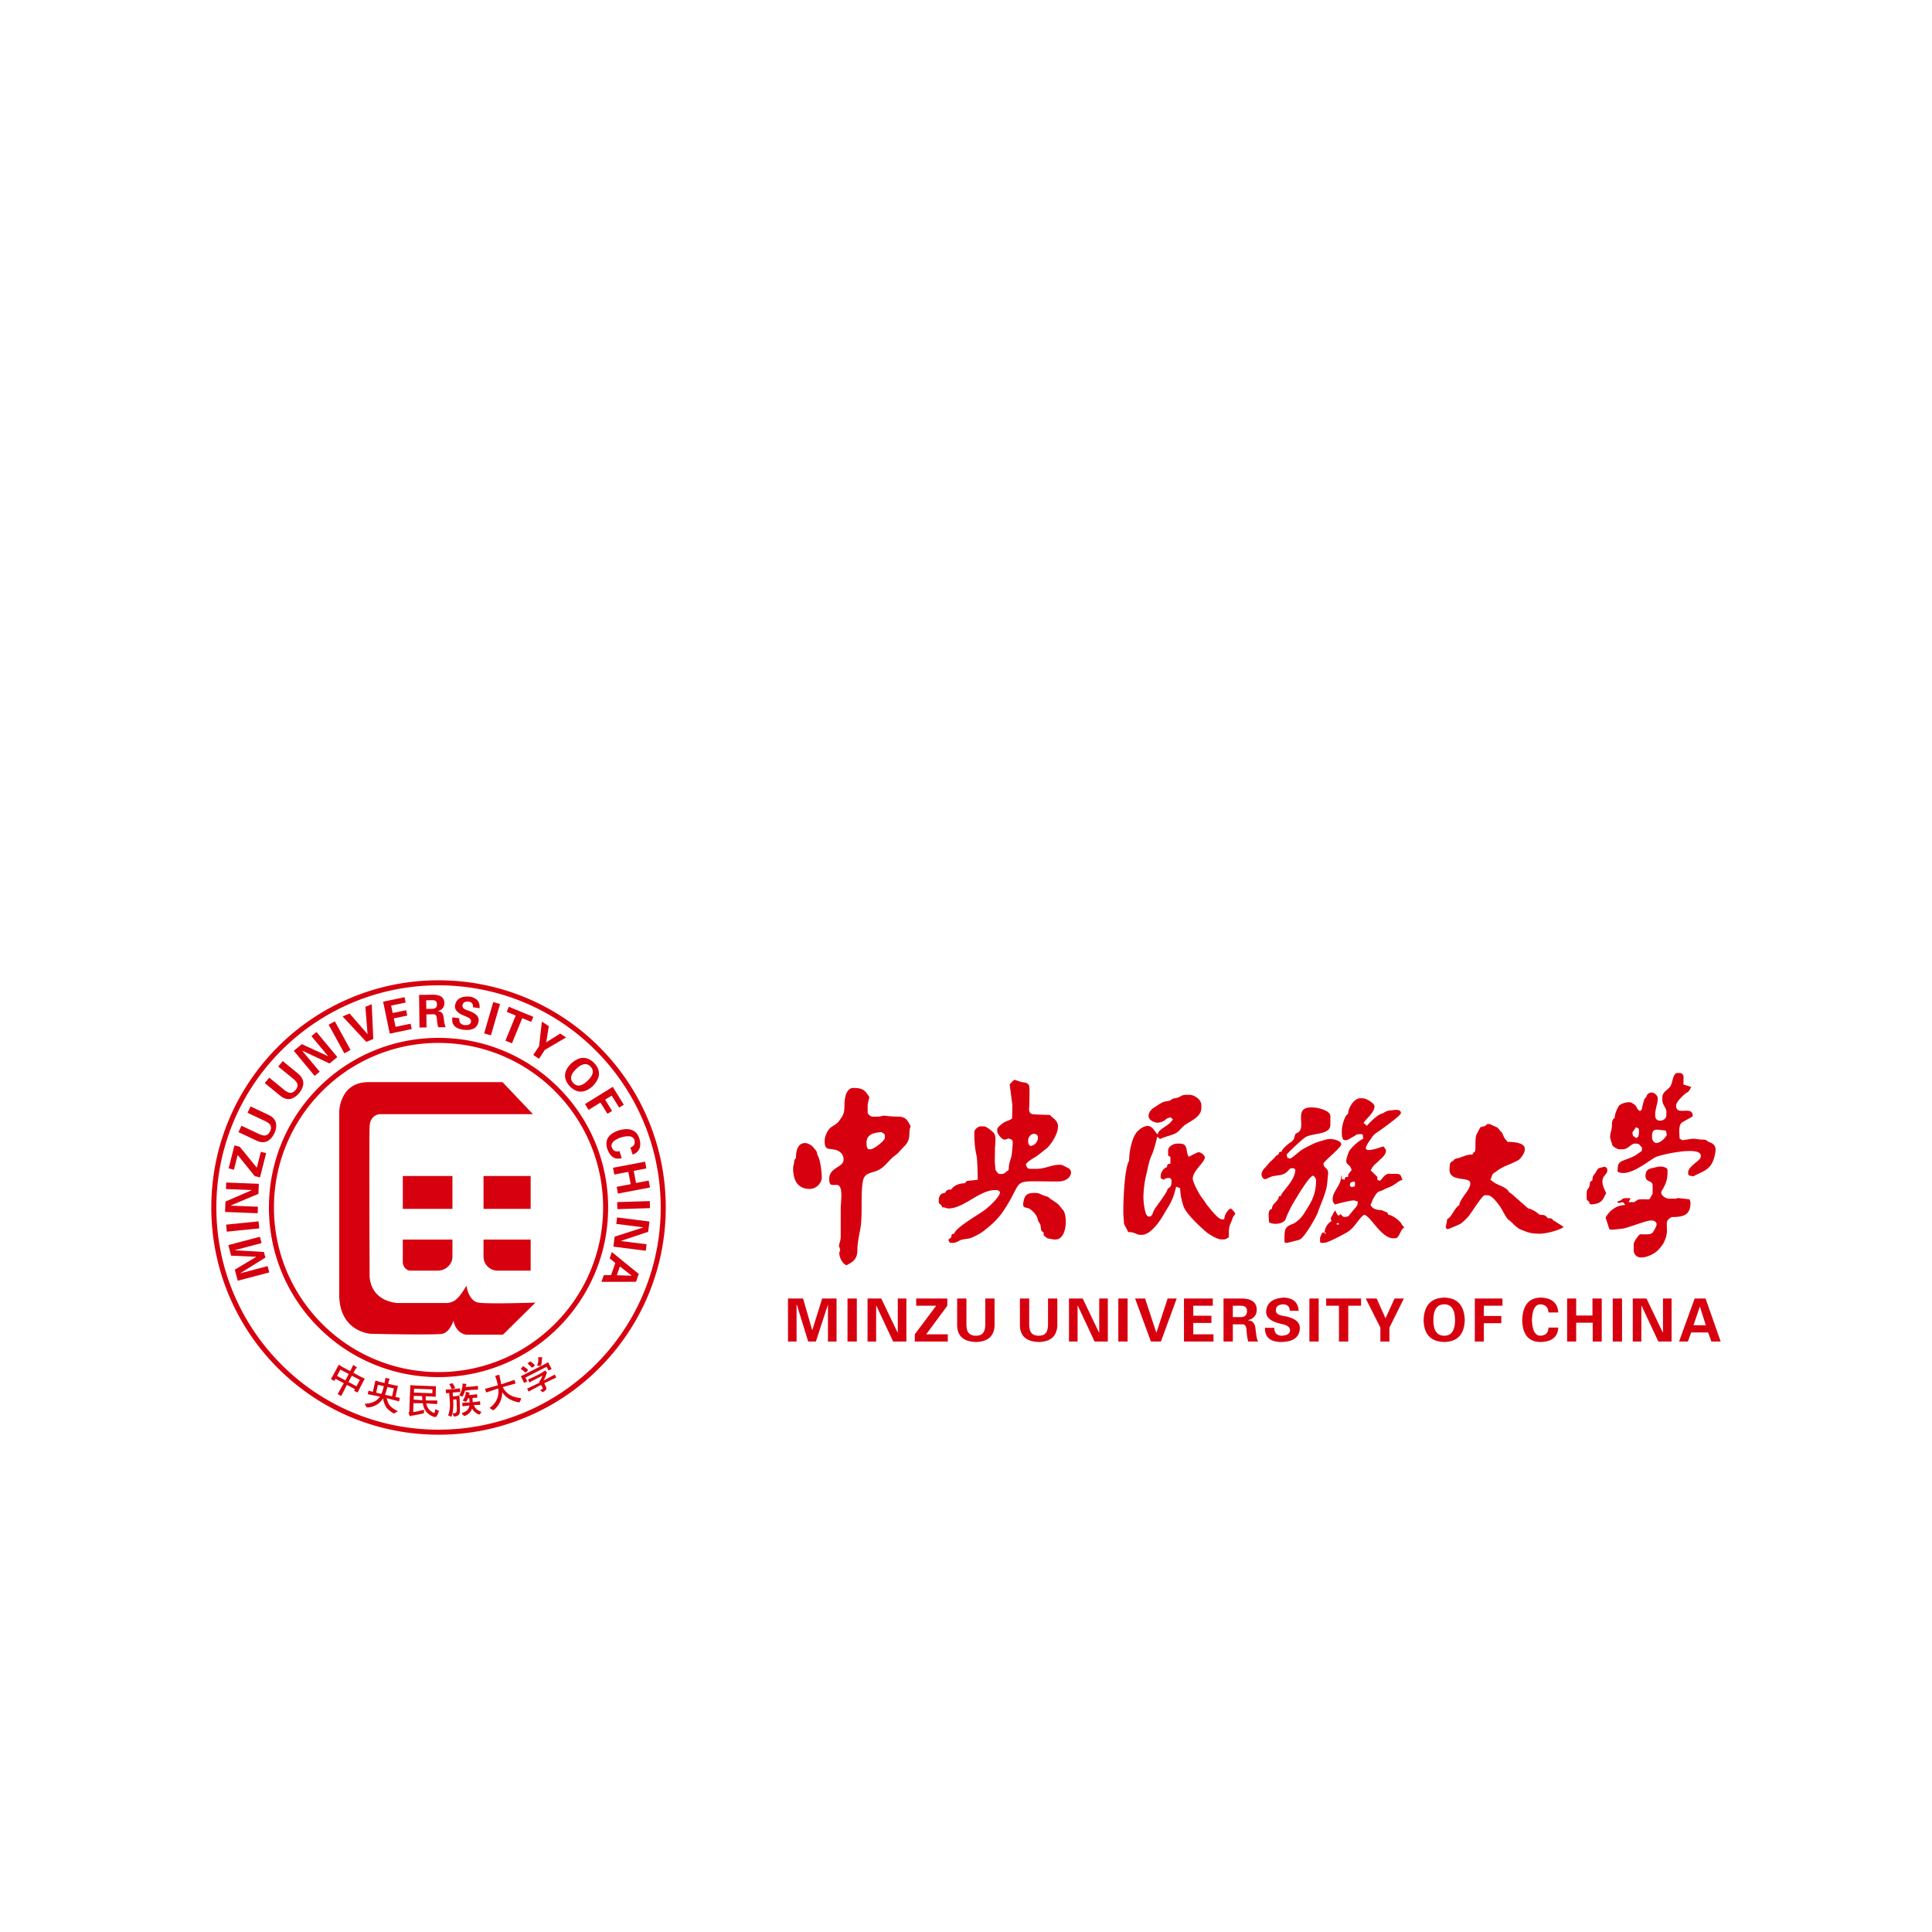 <svg width="128" height="128" fill="none" xmlns="http://www.w3.org/2000/svg"><g filter="url(#a)" fill-rule="evenodd" clip-rule="evenodd" fill="#D7000F"><path d="M29.053 48.947a15.01 15.01 0 0 1 10.644 4.41A15.006 15.006 0 0 1 44.108 64c0 4.156-1.686 7.92-4.41 10.644a15.006 15.006 0 0 1-10.643 4.409c-4.157 0-7.92-1.685-10.644-4.41A15.006 15.006 0 0 1 14 64.002c0-4.157 1.686-7.921 4.41-10.645a15.008 15.008 0 0 1 10.643-4.41Zm0 .334a14.674 14.674 0 0 0-10.407 4.312A14.673 14.673 0 0 0 14.334 64c0 4.063 1.648 7.743 4.312 10.407a14.673 14.673 0 0 0 10.407 4.312c4.063 0 7.744-1.648 10.407-4.312A14.673 14.673 0 0 0 43.773 64c0-4.063-1.648-7.743-4.312-10.407a14.673 14.673 0 0 0-10.407-4.312Z"/><path d="M29.053 52.762c3.103 0 5.913 1.259 7.946 3.292A11.202 11.202 0 0 1 40.291 64c0 3.103-1.258 5.913-3.292 7.946a11.202 11.202 0 0 1-7.945 3.291 11.204 11.204 0 0 1-7.947-3.291A11.202 11.202 0 0 1 17.817 64c0-3.103 1.257-5.913 3.29-7.946a11.202 11.202 0 0 1 7.946-3.292Zm0 .334a10.87 10.87 0 0 0-7.709 3.195A10.87 10.87 0 0 0 18.15 64c0 3.01 1.22 5.736 3.194 7.71a10.869 10.869 0 0 0 7.71 3.194c3.009 0 5.735-1.221 7.708-3.195A10.87 10.87 0 0 0 39.957 64c0-3.01-1.221-5.736-3.194-7.709a10.87 10.87 0 0 0-7.71-3.194Z"/><path d="M32.034 66.124h3.123v2.058h-2.193a.93.93 0 0 1-.93-.926v-1.132Zm3.275-8.308H25.15s-.625.031-.662.81c-.037.78 0 9.795 0 9.795s-.135 1.665 1.799 1.906h3.292s.372.014.681-.268c.31-.283.64-.877.64-.877s.142 1.011.786 1.118c.644.108 3.789 0 3.789 0l-2.154 2.126h-2.44s-.66-.055-.836-.929c0 0-.242.776-.746.87-.503.096-4.73 0-4.73 0s-2.095-.107-2.095-2.604V57.682s0-1.987 1.933-1.987h8.887l2.014 2.121Zm-3.275 6.273h3.123v-2.177h-3.123v2.177Zm-5.347 0h3.288v-2.177h-3.288v2.177Zm0 2.035h3.288v1.132c0 .51-.44.926-.979.926h-1.82c-.269 0-.49-.304-.49-.559v-1.5ZM23.104 75.032l-.553-.295-.222.42.553.295.055-.097.167-.323Zm.838.204a6.463 6.463 0 0 1 .206.091c.013.007.017.017.01.03a39.37 39.37 0 0 0-.455.878c-.01.018-.024.022-.043.011l-.176-.093c-.016-.009-.02-.022-.01-.04l.041-.079-.528-.282c-.077.145-.156.297-.238.457-.082.16-.123.244-.125.254-.008.02-.018.027-.032.02l-.208-.112c-.013-.006-.012-.018 0-.036l.393-.695-.55-.293-.047.09a.192.192 0 0 1-.021.035c-.01.009-.022.01-.036.002a2.838 2.838 0 0 0-.141-.073.251.251 0 0 1-.047-.03c-.01-.009-.005-.027.014-.053.017-.022.042-.062.076-.123.034-.06.09-.163.167-.307l.232-.436c.014-.026.03-.034.046-.026l.182.121.549.293.164-.331a.498.498 0 0 1 .018-.049c.009-.016.02-.021.034-.014.05.029.1.058.148.09.05.03.076.053.08.07.002.009-.006.02-.024.034a2.233 2.233 0 0 1-.057.042l-.148.273.526.28Zm-.325.608.223-.418-.528-.282-.175.322-.05.096.53.282ZM25.43 75.837l-.39-.09-.119.518.348.087a3.488 3.488 0 0 0 .16-.515Zm.75-.05.105.014.06.009c.013.003.018.013.014.03a58.2 58.2 0 0 0-.157.712l.23.045.038.01c.015.003.021.01.017.02l-.045.196c0 .01-.002.015-.006.015-.003.001-.012 0-.025-.003l-.032-.007-.765-.194c.03.106.057.192.083.258a.884.884 0 0 0 .078.156c.053.08.13.16.229.236a1.71 1.71 0 0 0 .336.197l-.024.045a5.533 5.533 0 0 1-.197.118c-.024.014-.11-.035-.258-.145-.16-.121-.267-.236-.32-.344a2.021 2.021 0 0 1-.105-.259 1.214 1.214 0 0 1-.053-.247 1.36 1.36 0 0 1-.47.44c-.139.077-.282.125-.43.144-.124.016-.19.015-.196-.004a.85.85 0 0 0-.076-.132c-.032-.05-.046-.08-.044-.092.001-.004.007-.007.017-.008a.721.721 0 0 0 .182-.011 1.32 1.32 0 0 0 .403-.115.975.975 0 0 0 .403-.337c-.097-.023-.21-.046-.338-.072l-.421-.082-.037-.009c-.008-.003-.011-.01-.009-.02l.044-.195c.003-.012.013-.016.03-.012l.024.005.236.061.16-.702c.006-.027.018-.04.035-.035.054.012.1.025.136.038.036.013.055.022.055.027l.392.09.046-.245a2.952 2.952 0 0 1-.005-.06c.003-.016.019-.026.045-.031l.04.009a1.063 1.063 0 0 1 .173.043c.03.01.044.021.042.032a.094.094 0 0 1-.02.035.753.753 0 0 1-.03.038l-.053.232.462.106Zm-.203.721.118-.52-.429-.097a3.403 3.403 0 0 1-.16.517l.47.1ZM27.968 76.497l-.552-.02-.01.252.58.04a10.727 10.727 0 0 1-.014-.145 1.127 1.127 0 0 1-.004-.127Zm.74-.66.155-.004c.014 0 .02.008.02.022-.014.392-.018.61-.012.65.002.022-.008.032-.032.032l-.18-.007-.018-.008-.437-.016a2.346 2.346 0 0 0 .006.274c.089.003.174.005.255.005a56.912 56.912 0 0 1 .492 0c.012 0 .017.005.015.016l-.007.204c.003.01-.004.016-.02.015l-.044-.001-.663-.041.022.086c.007.024.017.054.03.089a.727.727 0 0 0 .207.298c.14.122.234.172.282.15.02-.011.037-.063.048-.154 0-.016.002-.034.005-.055.003-.021.01-.031.021-.031.037.022.072.04.107.058a.254.254 0 0 0 .103.027c.005 0 .007.007.006.021a.693.693 0 0 1-.072.236c-.052.115-.1.174-.144.177a.483.483 0 0 1-.214-.054 1.032 1.032 0 0 1-.324-.216.968.968 0 0 1-.253-.426c-.02-.07-.036-.14-.049-.215l-.617-.006-.022.587c.12-.016.234-.035.34-.058l.354-.085c.004-.002.011 0 .02.003l.005.002-.008.208c0 .013-.006.02-.017.02-.132.029-.263.056-.391.082-.13.027-.266.05-.41.072a.234.234 0 0 1-.081.032c-.022.004-.048-.032-.078-.106-.03-.075-.04-.115-.028-.12.014-.01.027-.05.04-.12l.01-.307.02-.546.031-.756c0-.023 0-.044-.003-.062a.236.236 0 0 1-.005-.034c0-.005.01-.007.03-.006a.708.708 0 0 1 .112.016l1.393.052Zm-.066.47.01-.257-1.216-.045-.012.257 1.218.045ZM29.756 76.286l-.153.018-.033.003c-.014 0-.021-.004-.022-.015l-.019-.21c0-.01.005-.016.018-.017l.035-.004c.03-.002.1-.006.21-.01l.222-.013c.045-.004.116-.013.211-.026a4.978 4.978 0 0 1 .235-.03c.012 0 .018.004.018.015l.018.215c.003.01-.002.016-.014.017-.018 0-.034 0-.05.002a6.569 6.569 0 0 1-.218.013 8.863 8.863 0 0 0-.181.01l-.035.003v.103c0 .038.003.089.008.153l.247-.022.169-.036c.006 0 .012.04.02.123.012.147.021.34.026.58.004.239 0 .39-.011.452a.26.26 0 0 1-.13.175.434.434 0 0 1-.188.06c-.051.004-.079 0-.083-.013a8.427 8.427 0 0 1-.04-.103.789.789 0 0 0-.035-.078c-.002-.004-.001-.007.002-.01a.705.705 0 0 1 .105-.007.25.25 0 0 0 .085-.018.146.146 0 0 0 .067-.067c.027-.056.034-.216.021-.481a9.37 9.37 0 0 0-.024-.36l-.212.019.002.021c.007.08.008.2.005.362a2.813 2.813 0 0 1-.031.39 2.012 2.012 0 0 1-.068.294 1.36 1.36 0 0 0-.047.082.446.446 0 0 0-.121-.072.753.753 0 0 1-.083-.035.636.636 0 0 0 .047-.11c.02-.064.038-.139.053-.224.014-.085.023-.184.027-.296a3.533 3.533 0 0 0-.016-.408l-.037-.445Zm.388-.316a.506.506 0 0 1-.112.036.762.762 0 0 0-.094.024c-.01.004-.02-.007-.03-.032a1.656 1.656 0 0 0-.139-.289l.001-.011a.426.426 0 0 1 .094-.027c.05-.011.084-.021.103-.03l.017.002c.047.076.089.148.125.216.035.068.047.105.035.111Zm.923.457.173-.013c.043-.004.101-.01.174-.02a4.083 4.083 0 0 1 .181-.023c.01 0 .014.005.013.016l.018.198c.002.01-.003.016-.015.017h-.024c-.03.003-.075.005-.137.006a2.548 2.548 0 0 0-.123.005l-.022.044a4.423 4.423 0 0 0 .015.24c.08-.006.153-.015.218-.024a42.772 42.772 0 0 0 .255-.038c.008 0 .011.005.01.016l.019.207c.002.01-.003.017-.015.018l-.042.001-.186.005a3.14 3.14 0 0 0-.181.011.894.894 0 0 0 .063.133.533.533 0 0 0 .135.153 1.07 1.07 0 0 0 .27.147c.01.012.015.022.016.03.001.013-.007.03-.024.05a.675.675 0 0 0-.088.117 3.522 3.522 0 0 0-.116-.04 1.23 1.23 0 0 1-.19-.129.694.694 0 0 1-.098-.103.947.947 0 0 1-.087-.132.703.703 0 0 1-.188.299.82.82 0 0 1-.228.156c-.072.033-.113.043-.124.032a2.529 2.529 0 0 0-.109-.115c-.027-.028-.041-.046-.042-.055 0-.01.014-.019.045-.028a1.12 1.12 0 0 0 .178-.076.553.553 0 0 0 .273-.334.478.478 0 0 0 .015-.079 4.086 4.086 0 0 0-.229.026l-.177.026-.03.003c-.013 0-.02-.004-.02-.015l-.018-.203c-.001-.012.003-.019.012-.02h.035a16.332 16.332 0 0 0 .44-.02l-.01-.122a2.4 2.4 0 0 1-.008-.109.288.288 0 0 0-.006-.046L31 76.65c-.058.145-.107.219-.148.222-.003 0-.009 0-.019-.003a1.92 1.92 0 0 0-.103-.047.626.626 0 0 0-.07-.025 6.94 6.94 0 0 1 .067-.111 1.157 1.157 0 0 0 .133-.4.235.235 0 0 1-.008-.038c-.002-.02.01-.03.035-.032a.532.532 0 0 1 .16.043c.05.017.076.032.077.044.001.011-.008.026-.026.045a.09.09 0 0 1-.016.013l-.015.065Zm-.216-.538.357-.02c.064-.005.125-.011.184-.019a11.25 11.25 0 0 0 .25-.035c.01 0 .014.005.014.016l.019.216c.002.011-.002.017-.013.018l-.04.001a6.153 6.153 0 0 1-.187.01c-.1.003-.169.007-.208.01-.06.006-.123.013-.188.022l-.23.03-.01.026a1.217 1.217 0 0 1-.088.238c-.04.083-.068.124-.084.122a.573.573 0 0 1-.12-.048.222.222 0 0 0-.081-.023l.074-.148c.037-.072.065-.142.084-.21.018-.068.034-.136.046-.203a.585.585 0 0 0 .016-.144.425.425 0 0 1-.012-.058c-.001-.01.002-.017.01-.017.03-.003.08-.001.15.004.072.006.108.017.11.034a.095.095 0 0 1-.013.047 1.72 1.72 0 0 1-.03.058l-.01.073ZM33.21 75.713c.084-.026.192-.062.322-.106a38.612 38.612 0 0 1 .534-.18c.009-.003.014-.004.016-.003.004 0 .006.005.007.015l.063.203c.005.012.001.02-.01.023l-.041.012c-.067.02-.195.057-.385.108-.19.052-.327.09-.412.117a1.33 1.33 0 0 0 .394.457c.095.07.21.128.344.173a1.9 1.9 0 0 0 .47.096 2.437 2.437 0 0 0-.007.1 1.058 1.058 0 0 1-.09.179c-.006.01-.061.002-.165-.023-.12-.028-.24-.07-.361-.124a1.36 1.36 0 0 1-.505-.376 1.917 1.917 0 0 1-.112-.14l-.002.069a1.524 1.524 0 0 1-.165.627 1.411 1.411 0 0 1-.278.377c-.092.088-.146.127-.16.115a1.945 1.945 0 0 0-.134-.084c-.054-.032-.083-.055-.087-.069-.002-.006.001-.012.01-.017a1.377 1.377 0 0 0 .41-.448c.099-.178.151-.368.156-.57.003-.082 0-.167-.01-.256l-.754.253-.03.009c-.011.003-.019 0-.023-.013l-.061-.201c-.004-.013.002-.023.018-.028l.023-.007.798-.22a4.785 4.785 0 0 0-.098-.402 2.157 2.157 0 0 0-.053-.15.241.241 0 0 1-.023-.032c-.004-.015.003-.03.023-.047l.016-.004a1.315 1.315 0 0 1 .185-.052c.038-.007.06-.004.063.008.004.011.005.03.004.052a.403.403 0 0 0-.001.037l.037.16c.026.118.05.238.073.362ZM34.983 74.772a.629.629 0 0 1-.058.072c-.056.06-.086.094-.092.104l-.13-.102a2.214 2.214 0 0 0-.188-.146l-.005-.016a.346.346 0 0 1 .043-.055c.048-.056.076-.092.085-.107a.108.108 0 0 1 .02-.005c.076.042.151.092.226.149.075.057.107.093.099.106Zm.453-.305a.45.45 0 0 1-.068.061l-.11.083c-.008.007-.042-.022-.103-.087a1.616 1.616 0 0 0-.199-.18l-.004-.013a.439.439 0 0 1 .078-.061.471.471 0 0 0 .091-.075l.018-.002c.08.06.15.118.215.174.064.057.091.09.082.1Zm.725-.128.133-.078c.013-.007.022-.003.029.01l.115.224c.04.078.073.136.101.174.012.017.008.03-.013.041l-.16.082c-.016.007-.028.002-.037-.016l-.114-.223-1.407.717.106.207.014.029c.002.01-.005.018-.02.026a3.028 3.028 0 0 0-.139.073.169.169 0 0 1-.037.014c-.013.003-.023-.008-.03-.032a3.762 3.762 0 0 0-.182-.383c-.01-.02-.008-.035.007-.043l.115-.047 1.52-.775Zm-.224-.394c.001.01-.003.021-.013.035-.01.013-.014.022-.014.025l-.024.262a.682.682 0 0 1-.033.16c-.016.046-.032.068-.048.068l-.218-.015.016-.072a.782.782 0 0 0 .052-.17c.005-.036.008-.077.01-.123a.565.565 0 0 0-.003-.112.285.285 0 0 1-.013-.035c-.003-.013.002-.024.016-.035a.505.505 0 0 1 .14-.013c.083-.002.127.006.132.025Zm.007 1.195-.324.163-.292.15a1.419 1.419 0 0 0-.224.134c-.013.006-.023.003-.03-.011l-.08-.159c-.011-.02-.002-.035.026-.042.026-.006.101-.038.226-.097a9.995 9.995 0 0 0 .524-.262c.06-.032.121-.068.184-.11l.065-.043.024-.014.06-.038c.01-.006.035.01.074.048.038.038.057.062.055.072-.033.111-.072.22-.118.325-.034.08-.07.151-.107.212.076-.039.195-.102.355-.19.161-.088.273-.148.335-.18l.038-.02c.014-.006.022-.005.025.004l.085.166c.005.007.006.011.004.014a4.673 4.673 0 0 1-.053.03l-.738.355.121.242c.01.02.016.046.017.079a.187.187 0 0 1-.032.113.321.321 0 0 1-.067.067.557.557 0 0 1-.088.057c-.043.022-.066.03-.069.024a.71.71 0 0 0-.122-.095 1.162 1.162 0 0 1-.035-.032l.037-.019.04-.02.046-.024a.208.208 0 0 0 .053-.034c.009-.01.005-.032-.012-.066a.881.881 0 0 1-.027-.049l-.035-.067a1.291 1.291 0 0 1-.033-.071c-.107.054-.226.117-.356.188a522.089 522.089 0 0 1-.457.247c-.012.006-.021.005-.026-.005l-.084-.165c-.005-.01 0-.018.016-.026l.023-.012.362-.174c.188-.089.33-.157.425-.206a.077.077 0 0 0-.014-.014.071.071 0 0 1-.014-.016.022.022 0 0 1 .001-.024 2.236 2.236 0 0 0 .216-.405ZM15.532 66.832l.012-.003 1.786-.47-.11-.419-2.092.55.185.702 1.65.072.004.012-1.41.843.193.734 2.091-.55-.11-.419-1.786.47-.014-.008 1.652-1.027-.099-.373-1.952-.114Zm-.552-1.696.046.465 2.152-.216-.047-.466-2.151.217Zm2.168-2.706-2.16-.085-.018.432 1.694.067.011.012-1.737.75-.027.69 2.16.084.017-.432-1.787-.07-.01-.012 1.83-.77.027-.666Zm.077-.424.409-1.608-.352-.09-.267 1.054-1.131-1.385-.352-.089-.385 1.518.351.09.248-.975 1.128 1.396.351.09Zm-.823-4.28 1.067.504c.237.102.382.205.437.308.068.11.064.246-.012.408-.077.163-.18.256-.313.28-.114.023-.286-.023-.515-.14l-1.068-.504-.2.423 1.227.579c.493.214.878.047 1.155-.503.241-.55.124-.949-.352-1.2l-1.227-.578-.2.423Zm2.033-3.064.915.746c.204.157.32.292.348.405.04.124.003.255-.11.394-.114.139-.237.203-.37.195-.118-.005-.273-.092-.467-.26l-.915-.747-.295.362 1.05.858c.426.328.84.258 1.241-.209.368-.474.35-.89-.05-1.249l-1.05-.858-.297.363Zm3.913-.63-1.383-1.662-.332.277 1.083 1.303-.001.016-1.72-.788-.53.44 1.382 1.663.333-.277-1.144-1.375.002-.016 1.798.846.512-.426Zm-.164-2.366-.41.225 1.04 1.896.41-.225-1.04-1.896Zm2.084 1.362.463-.194-.103-2.302-.42.176.142 1.791-.01.005-1.178-1.357-.464.194 1.57 1.687Zm1.556-.547 1.453-.303-.074-.354-.996.207-.116-.56.892-.187-.074-.355-.892.186-.102-.492.96-.2-.073-.355-1.419.296.44 2.117Zm2.412-2.21.386-.006c.218-.01.329.078.331.265.003.202-.105.305-.323.308l-.386.005-.008-.573Zm.013.934.49-.006c.118-.002.185.091.203.278.01.202.04.397.09.583l.502-.007c-.056-.085-.097-.256-.124-.512a.3.3 0 0 0-.012-.07c-.02-.312-.15-.47-.392-.475v-.01c.287-.075.433-.252.437-.533-.012-.366-.264-.55-.756-.551l-.922.012.028 2.162.467-.006-.011-.865Zm3.524-.408c.038-.42-.174-.675-.633-.766-.575-.051-.906.14-.993.577-.041.285.165.516.62.692a.33.33 0 0 0 .078.035c.262.094.382.213.36.36-.032.176-.188.248-.467.215-.237-.05-.338-.198-.302-.445l-.463-.067c-.076.47.164.744.72.825.603.072.941-.116 1.014-.562.05-.292-.168-.525-.655-.697a.38.38 0 0 0-.056-.02c-.272-.079-.389-.198-.35-.358.032-.169.162-.244.388-.227.223.032.323.157.3.374l.439.064Zm1.356-.278-.45-.131-.604 2.076.449.13.605-2.075Zm.444.518.595.243-.682 1.666.433.177.681-1.666.596.244.137-.336-1.623-.664-.137.336Zm1.759 2.858.38.25.385-.587 1.407-.824-.39-.257-.926.582.173-1.075-.46-.301-.185 1.626-.384.586Zm2.428 2.083c.47.467.971.461 1.505-.017.519-.53.555-1.038.108-1.527-.475-.474-.987-.463-1.538.032-.507.507-.532 1.01-.075 1.512Zm1.368-1.31c.248.26.181.572-.202.938-.377.361-.69.412-.937.153-.254-.264-.192-.577.185-.938.383-.367.701-.418.954-.153Zm-.13 2.865.785-.486.462.746.307-.19-.461-.746.437-.27.492.794.308-.19-.731-1.183-1.84 1.138.24.387Zm2.918 2.965c.458-.18.603-.545.435-1.096-.198-.543-.65-.713-1.355-.512-.678.233-.935.63-.772 1.192.186.554.508.77.968.648l-.15-.468c-.254.073-.426-.019-.517-.276-.064-.25.144-.46.62-.629.496-.142.79-.093.883.148.073.255-.014.43-.262.525l.15.468ZM40.7 61.816l.93-.177.155.816-.93.176.085.448 2.124-.403-.087-.46-.838.16-.153-.804.838-.16-.084-.447-2.125.403.085.448Zm2.364 2.227-.014-.468-2.162.067.014.467 2.162-.066Zm-2.426 2.55 2.145.273.055-.43-1.682-.213-.01-.013 1.796-.597.087-.684-2.145-.273-.054.43 1.774.225.01.013-1.892.608-.084.661Zm-.248.776.376.305-.281.806-.484.004-.154.442 2.292-.005.18-.519-1.783-1.452-.146.42Zm.68.535.768.602-.004.011-.968-.028.204-.585ZM109.452 59.272c0-.624.408-.38.873-.38l.069.083.032.223c-.095.202-.418.53-.708.53-.107 0-.266-.187-.266-.342v-.114Zm-1.059-.594.034.021.15.08c.001.174.057.607-.189.607-.058 0-.043-.075-.19-.114l-.053-.239.248-.355Zm1.742-1.954v.152c0 .33.266.528.266.76v.229c0 .237-.182.38-.418.38-.626 0-.152-1.06-.152-1.407v-.076c0-.183-.247-.38-.379-.38a.383.383 0 0 0-.314.143c-.042.058-.045.106-.074.153-.059.094-.032.004-.107.122-.025.041-.189.635-.189.723-.031.021-.094.076-.114.076-.115 0-.223-.234-.277-.331-.04-.07-.317-.24-.369-.24h-.114c-.235 0-.588.13-.668.282-.104.198-.244.48-.244.745-.172.116-.186.255-.189.534-.002.236-.115.528-.115.645v.152c0 .013.137.48.164.52.048.072.327.24.444.24h.19c.415 0 .573-.38.836-.38h.076c.26 0 .276.171.405.264l-.025.23c-.45.302-.393.317-.984.536-.548.203-.612.244-.612.833.753.4 2.019-.714 2.525-.97.309-.157 2.984-.763 2.984-.094v.076c0 .245-.836.624-.836 1.026v.076c0 .086.03.084.077.144l.265.047c.711-.377 1.188-.418 1.414-1.36.11-.462.099-.74-.338-.897-.242-.088-.109-.177-.506-.177-.209 0-.462-.076-.686-.048l-.568.086c-.068.012-.184-.085-.228-.114 0-.288-.084-.817.121-1.02.107-.104.753-.411.753-.463 0-.738-1.102.032-1.102-.684 0-.232.312-.52.447-.656.32-.322.331-.124.551-.589l-.515-.162.011-.419v-.038c0-.175-.084-.304-.266-.304h-.152c-.278 0-.309.637-.44.852-.179.295-.548.369-.548.783ZM52.736 60.717l-.114.152c0 .263-.076.322-.076.532 0 .806.31 1.369 1.101 1.369.427 0 .798-.381.798-.76 0-.375-.102-1.163-.252-1.421-.07-.121-.046-.196-.103-.316-.043-.091-.107-.116-.184-.234-.084-.128-.371-.31-.563-.31-.48 0-.608.487-.608.988ZM105.501 62.2c-.257.136-.117.196-.213.432-.074.181-.167.114-.167.48v.304c0 .17.17.096.193.336l.111.045c.694-.058.752-.268.988-.76-.6-1.135.076-1.122.076-1.484 0-.183-.072-.203-.19-.266-.252.12-.379.003-.532.305-.137.27-.266.253-.266.608ZM98.74 62.162c.226-.472-.002-.267.462-.602a2.98 2.98 0 0 1 .692-.372c.124-.044.622-.273.723-.341.139-.094.401-.467.401-.663v-.076c0-.4-.714-.456-1.14-.456-.103-.156-.153-.138-.253-.354-.102-.218-.041-.189-.212-.359-.122-.121-.135-.22-.32-.288-.092-.034-.383-.178-.392-.178h-.114c-.118 0-.09.084-.242.138-.116.041-.2.024-.281.099-.012.01-.253.472-.26.5-.05.184-.053.486-.052.708.002.61-.114.283-.19.57-.484.011-.64.167-.973.244-.33.076-.151.079-.39.218-.165.096-.138.21-.162.45-.095.99 1.372.497 1.372.99v.038c0 .41-.713 1.021-.721 1.407-.301.16-.567.893-.798.912l-.107.572c.052.067.039.113.145.113.04 0 .77-.31.83-.35.18-.118.466-.4.598-.578.148-.198.86-1.316 1.003-1.316h.19c.306 0 .648.507.809.712.14.18.426.8.577.905.248.173.519.544.85.67.425.163.598.261 1.221.261.459 0 1.28-.232 1.557-.418l.024-.037-.644-.42-.025.038c-.046-.171-.164-.19-.38-.19-.252-.376-.448-.093-.66-.328-.071-.078-.475-.315-.632-.318l-.993-.875-.227-.19-.033.038c-.055-.234-.36-.386-.582-.482-.456-.196-.337-.168-.672-.392ZM87.76 65.736h.076v-.076h-.076v.076Zm.913-.72.044.109-.159.003.003-.07.112-.042Zm.797-2.664c.133-.031.304-.154.304.038v.114c0 .152-.103.092-.228.152l-.122-.106.046-.198Zm-1.71 3.308h-.151c-.02.036-.152.317-.152.342v.228c0 .088.026.114.113.114h.152c.252 0 1.345-.591 1.558-.722.498-.306.78-.97 1.102-1.14.452.105 1.119 1.558 1.937 1.558h.114c.288 0 .326-.573.608-.722l-.167-.178c-.042-.202-.62-.653-.897-.659-.055-.238-.198-.157-.418-.304-.36 0-.631-.099-.76-.342.15-.314.105-.324.312-.64.22-.334.263-.212.57-.38.232-.127.41-.157.645-.303.196-.122.375-.29.6-.35-.098-.147-.085-.323-.24-.368-.16-.048-.41-.008-.58-.028-.367-.043-.508.344-.699.472l-.15-.078-.002-.188-.444-.431c.196-.38.283-.377.549-.643.167-.168.465-.374.465-.676 0-.032-.126-.266-.19-.266-.032 0-1.14.442-1.14.114 0-.195.317-.589.425-.754.139-.214.427-.358.63-.51.18-.136 1.263-.907 1.263-1.055 0-.303-.412-.21-.645-.19-.419.038-.387.153-.647.228-.252.072-.817.6-.95.798l-.23-.186c.144-.271.724-.68.724-1.106 0-.188-.517-.532-.797-.532h-.152c-.382 0-.788.591-.798 1.026-.224.119-.418.756-.418 1.14v.153c0 .167.033.456.19.456h.152c.004 0 .607-.322.646-.38.159 0 .417-.093.417.114v.19c-.238.064-.847.62-.938.847-.419 1.042.047.64.179 1.206-.068.128-.228.24-.228.343v.114c-.182.004-.214.016-.228.19l-.189-.047-.001-.22h-.038c0 .658-.57 1-.57 1.56a.44.44 0 0 0 .152.342c.3-.07.984-.266 1.254-.266.049 0 .193.059.266.076l-.048.264-.599.724c-.157.004-.24.08-.364-.014-.08-.06-.147-.237-.205-.062h-.114l-.188-.33-.023.035-.263.496.055.18a.921.921 0 0 0-.455.76ZM68.5 63.036c-.438 0-.597.152-.675.502-.145.65.174.354.477.61.216.183.403.377.472.706.037.177.144.128.179.43.028.25.02.26.194.376v.19l.255.196.465.079.077-.009c.77 0 .802-1.65.458-1.98-.098-.093-.16-.228-.334-.387a19.304 19.304 0 0 0-.43-.293c-.31-.203.004-.098-.477-.244-.16-.048-.291-.176-.546-.176H68.5ZM76.858 59.462c.208-.11.635-.216.897-.319.333-.131.413-.312.65-.528.352-.32 1.188-.561 1.188-1.206v-.19c0-.381-.47-.685-.798-.685h-.19c-.398 0-.35.167-.76.227-.245.036-.191.099-.34.154-.116.044-.272.041-.405.09-.231.085-.44.255-.623.365-.173.104-.379.299-.379.571 0 .292.43.465.662.436.147-.019.33-.085.412-.16.203-.18.144-.091.37-.2l.162.139c-.251.469-.966.614-.998 1.002-.17-.114-.32-.543-.65-.562-.278-.016-.61.255-.747.419-.296.355-.502 1.222-.502 1.892-.316.471-.402 2.818-.38 3.574l.043.608.282.541c.446-.008.527.182.814.182h.076c.585 0 1.191-.89 1.431-1.305.432-.748.622-.914.849-1.89l.27.105c-.005.433.103.816.207 1.167.145.489 1.103 1.385 1.527 1.741.17.143.715.486.996.486h.153c.143 0 .253-.093.341-.152 0-.376-.018-.61.102-.887.062-.142.087-.189.14-.354.066-.207.176-.23.176-.318 0-.065-.206-.29-.304-.342-.192.102-.418.418-.418.722h-.152c-.255 0-.75-.665-.922-.863-.138-.16-.26-.391-.397-.553-.147-.175-.618-1.018-.618-1.283 0-.516.798-1.08.798-1.407 0-.154-.272-.343-.418-.343-.062 0-.563.26-.646.305-.23-.345.008-.875-.608-.875h-.152c-.261 0-.607.2-.607.456v.267c0 .169.152.058.152.228v.38c-.183.015-.213.045-.228.228-.21.05-.418.342-.418.608v.038c0 .136.108.134.19.19.106-.07.16-.114.342-.114h.038c.116 0 .152.112.152.229v.038c0 .275-.102.346-.266.456 0 .22-.758 1.15-.9 1.419-.074.14-.118.406-.278.406h-.076c-.253 0-.345-.965-.343-1.293a6.61 6.61 0 0 1 .183-1.453c.105-.429.186-.93.35-1.284.158-.342.286-.85.38-1.255l.19.152Z"/><path d="M68.12 59.538c0-.203.18-.418.38-.418.165 0 .267.092.267.266 0 .265-.254.532-.494.532-.076 0-.152-.158-.152-.266v-.114Zm1.976-.913c0-.414-.397-.559-.532-.76-.245 0-.768-.019-1.064-.037-.426-.027-.303-.377-.303-.686 0-.225.033-1.092-.013-1.203-.081-.194-.222-.21-.443-.242-.217-.032-.439-.152-.532-.152-.055 0-.27.253-.314.306l.178 1.366-.016.838c0 .134-.386.207-.554.32-.111.074-.434.312-.434.44v.153c0 .102.263.532.494.532.116 0 .154-.037.228-.076.129.03.304.075.304.228 0 .185-.05.824-.09.974-.084.305-.176.477-.176.89-.18.095-.26.265-.456.265h-.152c-.084 0-.225-.204-.266-.266l-.047-.531.01-.8c0-.367.097-.812-.037-1.066-.06-.113-.517-.493-.685-.493h-.228c-.176 0-.418.217-.418.38 0 .642.034 1.053.15 1.561.052.227.078 1.311.078 1.596l-.722.08-.143.156c-.383-.008-.759.175-.882.41-.279 0-.322.045-.418.228-.286.006-.418.209-.418.495v.038c0 .285.168.163.227.418.235 0 .255.076.418.076 1.015 0 2.047-1.217 3.078-1.217h.075c.155 0 .205.06.267.152-.064.27-.378.587-.561.77-.153.153-.204.184-.363.322-.367.318-2.013 1.206-2.116 1.646-.173.014-.186.046-.19.228l-.205.175.102.2.18.005c.234 0 .377-.117.536-.185.134-.058.43-.074.574-.11.259-.063.742-.33.93-.476.554-.428.982-.812 1.37-1.403 1.438-2.185.254-1.894 3.617-1.894.39 0 .75-.204.815-.517.04-.19-.066-.33-.212-.391-.147-.061-.343-.195-.45-.195h-.19c-.397 0-.863.266-1.444.266h-.38c-.224 0-.262-.123-.304-.304.147-.22.43-.351.668-.51.29-.192.395-.308.646-.494.305-.225.813-.977.813-1.506ZM85.254 60.489c0-.055 1.085-1.077 1.266-1.166.568-.28 1.62-.136 1.62-.812v-.57c0-.35-.774-.57-1.215-.57h-.076c-1.143 0-.329 1.238-.806 1.626-.201.163-.204.003-.28.329a.51.51 0 0 1-.256.352c-.14.09-.581.448-.595.62-.233.02-.13.07-.208.173-.09.121-.061-.015-.196.146a2.89 2.89 0 0 1-.36.361c-.05.043-.275.333-.337.386-.102.087-.229.278-.229.456 0 .118.101.304.228.304.086 0 .371-.162.463-.183.181-.04.342-.06.52-.088.531-.082.59-.452.764-.452h.114c.102 0 .113.055.152.114-.065.792-.926 1.43-.95 1.711l-.15.043c-.009.344-.448.433-.457.832-.32.026-.19.61-.19.874.286.192.991.127 1.107-.222.1-.298.338-.785.503-1.055.178-.29 1.054-1.803 1.315-1.803.054 0 .19.2.19.267v.038c0 1.057-.403 1.558-.798 2.205-.147.24-.49.596-.782.7-.473.169-.51.334-.51.973v.152c0 .088.027.114.115.114h.038c.026 0 .794-.187.849-.214.175-.085.373-.38.487-.539.188-.262.633-.997.738-1.314.18-.54.382-.897.547-1.544.066-.255.078-.632.112-.917.055-.464-.302-.396-.302-.719 0-.155 1.177-1.056 1.177-1.293 0-.227-.57-.38-.864-.334-.21.033-.78.212-.96.295-.201.094-.672.327-.842.45-.113.083-.64.54-.715.54-.098 0-.038-.026-.19-.038-.013-.157-.037-.085-.037-.228ZM57.408 59.728c0-.586.47-.68.988-.722.083.055.228.11.228.228v.152c0 .195-.744.76-.95.76h-.076c-.167 0-.19-.244-.19-.418Zm-1.33 8.1c.393-.209.72-.37.724-.988.004-.525.12-.99.204-1.469.157-.898-.006-2.356.176-3.17.119-.534.594-.471 1.024-.686.368-.183.593-.513.883-.79.127-.122.341-.25.454-.381.13-.15.263-.291.402-.434.456-.47.207-.906.389-1.284-.198-.374-.29-.653-.874-.647-.16.001-.553-.02-.714-.046-.338-.055-.302.046-.616.046h-.342c-.085 0-.303-.157-.303-.266v-.419c0-.187.074-.44.113-.608-.271-.406-.375-.608-1.063-.608-.388 0-.53.464-.567.802-.057.515.04.765-.2 1.13-.274.417-.285.394-.7.668-.198.13-.433.568-.433.898 0 .625.194.502.663.592.315.06.59.294.59.625v.038c0 .511-.949.518-.949 1.255v.038c0 .455.167.38.494.38.47 0 .266 1.123.266 1.597v1.825c0 .288-.114.476-.114.646 0 .029.076.1.076.305-.157.122.038.788.418.95Zm53.45-.76c.271-.155.432-.35.615-.602.135-.187.299-.596.297-.92-.003-.629-.093-.647.303-.913.805 0 1.254-.131 1.254-.95 0-.116-.036-.154-.076-.228l-.764-.083c-.064.014-.062.044-.148.044h-.418c-.203 0-.531-.181-.531-.418 0-.14.418-.521.418-1.293v-.19c0-.156-.297-.228-.456-.228h-.114c-.001 0-.515.116-.555.13-.175.059-.285.146-.317.329-.118.66.454.387.454.796v.532c0 .036-.107.19-.158.299-.059.128-.177.083-.374.082-.465-.004-.407.004-.684.19h-.38l.136-.256-.174-.01c-.584 0-.204.107-.721.228.202.276.332-.188.531.228-.62.014-1.072.422-1.291.836l.244.755c.069.025.071.044.174.044h.038c.058 0 .561-.06.72-.078.103-.012.491-.145.615-.183.235-.073.972-.348 1.21-.348h.076c.162 0 .304.117.304.266 0 .112-.232.524-.302.573-.165.112-.519.074-.8.074-.104.07-.418.492-.418.646v.457c.111.656.86.437 1.292.19ZM54.854 70.431v2.449h.57v-2.85h-.955l-.647 2.08h-.016l-.6-2.08h-1v2.85h.569v-2.433l.015-.016.755 2.449h.508l.801-2.449Zm1.296 2.449h.617v-2.85h-.617v2.85Zm3.9 0v-2.85h-.57v2.234l-.015.015-1.079-2.248h-.909v2.849h.57v-2.356l.016-.015 1.11 2.371h.877Zm.557 0h2.187v-.478h-1.432l1.4-1.893v-.478H60.7v.478h1.324l-1.417 1.893v.478Zm4.67-2.85v1.556c.01.34-.032.57-.124.693-.092.144-.257.216-.493.216s-.405-.072-.508-.216c-.092-.123-.133-.354-.123-.693v-1.555h-.616v1.786c.02.709.436 1.074 1.248 1.094.79-.02 1.2-.385 1.231-1.094v-1.786h-.616Zm4.157 0v1.556c.01.34-.03.57-.123.693-.092.144-.256.216-.492.216-.237 0-.406-.072-.509-.216-.092-.123-.133-.354-.123-.693v-1.555h-.616v1.786c.02.709.436 1.074 1.248 1.094.79-.02 1.2-.385 1.232-1.094v-1.786h-.617Zm3.962 2.85v-2.85h-.57v2.234l-.016.015-1.078-2.248h-.909v2.849h.57v-2.356l.016-.015 1.109 2.371h.878Zm.695 0h.617v-2.85h-.617v2.85Zm2.16 0h.662l1.047-2.85h-.6l-.74 2.25h-.015l-.74-2.25h-.662l1.048 2.85Zm2.19 0h1.956v-.478h-1.34v-.754h1.201v-.478h-1.201v-.661h1.294v-.478h-1.91v2.849Zm3.237-2.371h.508c.288-.01.432.107.432.354 0 .267-.144.4-.432.4h-.508v-.754Zm0 1.232h.647c.154 0 .241.123.262.369.01.267.046.524.108.77h.662c-.072-.113-.124-.339-.154-.677a.411.411 0 0 0-.016-.093c-.02-.41-.19-.621-.508-.632v-.015c.38-.092.575-.323.585-.693-.01-.482-.338-.729-.986-.74h-1.216v2.85h.616v-1.14Zm4.361-.894c-.03-.554-.354-.847-.97-.878-.76.042-1.155.354-1.186.94 0 .38.314.642.94.785a.44.44 0 0 0 .107.03c.36.073.54.206.54.402-.01.236-.2.358-.57.369-.319-.02-.478-.195-.478-.524h-.616c-.01.626.354.94 1.094.94.8-.02 1.206-.329 1.216-.924.01-.39-.318-.652-.985-.786a.498.498 0 0 0-.078-.015c-.369-.051-.544-.185-.523-.4.01-.226.164-.35.462-.37.298 0 .452.144.462.431h.585Zm.711 2.033h.617v-2.85h-.617v2.85Zm1.112-2.371h.847v2.371h.617v-2.371h.847v-.478h-2.31v.478Zm3.592 2.371h.6v-.924l.955-1.925h-.616l-.6 1.309-.586-1.31h-.724l.97 1.926v.924Zm4.235.03c.872-.02 1.324-.502 1.355-1.447-.031-.975-.483-1.473-1.355-1.494-.883.021-1.34.519-1.37 1.494.02.945.476 1.428 1.37 1.448Zm0-2.494c.472 0 .708.349.708 1.047 0 .688-.236 1.032-.708 1.032-.483 0-.724-.344-.724-1.032 0-.698.24-1.047.724-1.047Zm2.62 2.464v-1.217h1.156v-.477H98.31v-.677h1.232v-.478h-1.833v2.849h.6Zm4.929-1.925c-.042-.647-.442-.975-1.201-.986-.761.031-1.155.53-1.186 1.494.02.945.416 1.428 1.186 1.448.77-.01 1.17-.329 1.201-.955h-.647c-.01.35-.195.528-.554.539-.339-.02-.519-.365-.54-1.032.021-.678.201-1.027.54-1.047.349.01.533.19.554.539h.647Zm1.188 1.925v-1.247h1.094v1.247h.6v-2.85h-.615v1.125h-1.079v-1.124h-.6v2.849h.6Zm2.422 0h.616v-2.85h-.616v2.85Zm3.899 0v-2.85h-.57v2.234l-.015.015-1.078-2.248h-.909v2.849h.57v-2.356l.015-.015 1.109 2.371h.878Zm1.081 0 .216-.6h1.124l.216.6H114l-1.002-2.85h-.723l-1.032 2.85h.585Zm.369-1.078.416-1.217h.016l.385 1.217h-.817Z"/></g><defs><filter id="a" x="-13" y="0" width="154" height="157" filterUnits="userSpaceOnUse" color-interpolation-filters="sRGB"><feFlood flood-opacity="0" result="BackgroundImageFix"/><feColorMatrix in="SourceAlpha" values="0 0 0 0 0 0 0 0 0 0 0 0 0 0 0 0 0 0 127 0" result="hardAlpha"/><feOffset dy="16"/><feGaussianBlur stdDeviation="6.5"/><feColorMatrix values="0 0 0 0 0 0 0 0 0 0 0 0 0 0 0 0 0 0 0.03 0"/><feBlend in2="BackgroundImageFix" result="effect1_dropShadow_49_346"/><feBlend in="SourceGraphic" in2="effect1_dropShadow_49_346" result="shape"/></filter></defs></svg>